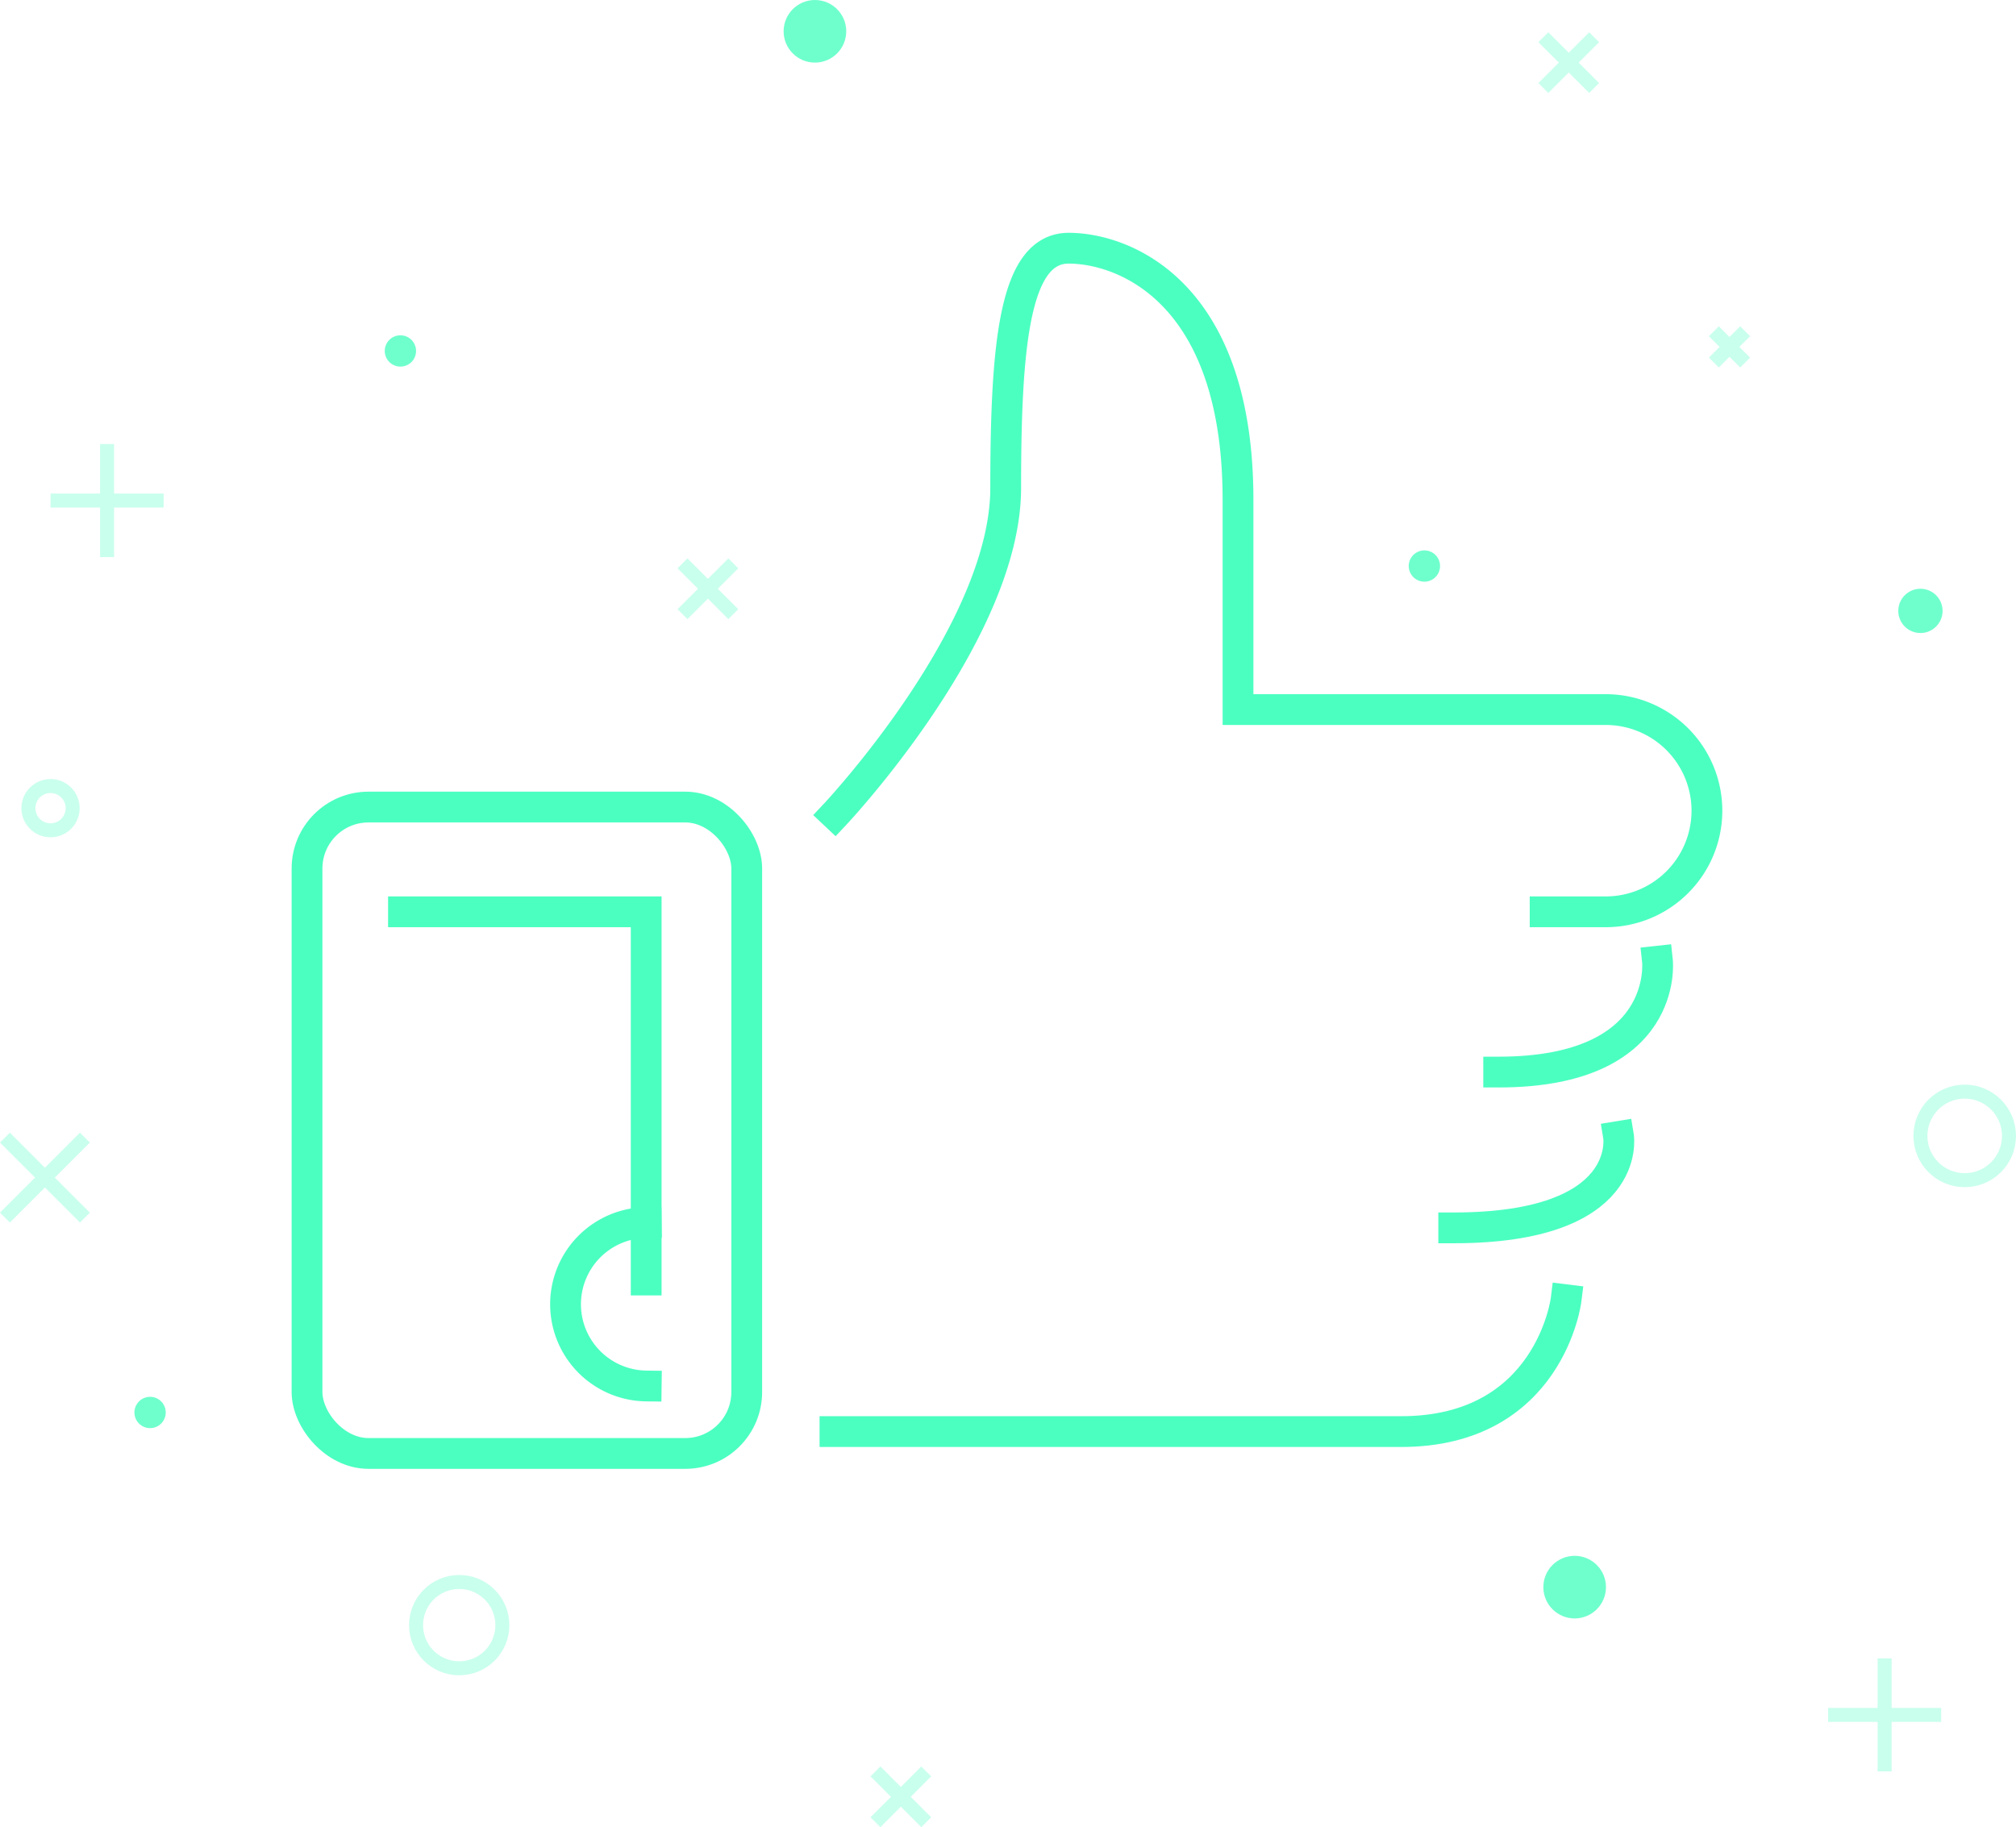 <svg xmlns="http://www.w3.org/2000/svg" width="144.051" height="130.58" viewBox="0 0 144.051 130.58"><defs><style>.a{opacity:0.8;}.b{fill:#4bffc1;}.c{opacity:0.3;}.d,.e,.f{fill:none;stroke:#4bffc1;}.d{stroke-miterlimit:10;}.e,.f{stroke-linecap:square;stroke-width:2.2px;}.f{stroke-linejoin:round;}</style></defs><g transform="translate(-776.244 -318.887)"><g class="a"><circle class="b" cx="2.237" cy="2.237" r="2.237" transform="translate(832.237 318.887)"/><circle class="b" cx="2.237" cy="2.237" r="2.237" transform="translate(886.523 430.076)"/><circle class="b" cx="1.582" cy="1.582" r="1.582" transform="translate(911.884 360.963)"/><circle class="b" cx="1.119" cy="1.119" r="1.119" transform="translate(785.849 418.712)"/><circle class="b" cx="1.119" cy="1.119" r="1.119" transform="translate(803.736 342.849)"/><circle class="b" cx="1.119" cy="1.119" r="1.119" transform="translate(876.903 358.22)"/></g><g class="c"><line class="d" x2="8.081" transform="translate(906.868 441.443)"/><line class="d" y2="8.081" transform="translate(910.909 437.402)"/><line class="d" x2="8.081" transform="translate(779.855 354.66)"/><line class="d" y2="8.081" transform="translate(783.895 350.62)"/><line class="d" y1="3.63" x2="3.63" transform="translate(886.523 321.547)"/><line class="d" x2="3.63" y2="3.63" transform="translate(886.523 321.547)"/><line class="d" y1="3.63" x2="3.63" transform="translate(838.799 445.483)"/><line class="d" x2="3.63" y2="3.63" transform="translate(838.799 445.483)"/><line class="d" y1="3.63" x2="3.63" transform="translate(825.011 359.148)"/><line class="d" x2="3.63" y2="3.63" transform="translate(825.011 359.148)"/><line class="d" y1="5.714" x2="5.714" transform="translate(776.597 400.188)"/><line class="d" x2="5.714" y2="5.714" transform="translate(776.597 400.188)"/><circle class="d" cx="3.164" cy="3.164" r="3.164" transform="translate(913.466 396.901)"/><circle class="d" cx="1.582" cy="1.582" r="1.582" transform="translate(778.273 375.062)"/><circle class="d" cx="3.084" cy="3.084" r="3.084" transform="translate(805.973 431.945)"/><line class="d" y1="2.237" x2="2.237" transform="translate(898.704 342.56)"/><line class="d" x2="2.237" y2="2.237" transform="translate(898.704 342.56)"/></g><g transform="translate(2.581 2.222)"><rect class="e" width="31.419" height="46.195" rx="4.39" transform="translate(795.601 374.342)"/><path class="e" d="M802.849,384.275h17.342V410.59" transform="translate(-0.356 -2.447)"/><path class="e" d="M820.786,419.308a5.84,5.84,0,0,1,0-11.679" transform="translate(-0.949 -3.593)"/><path class="e" d="M835.271,374.869s12.2-12.954,12.2-23.338.643-17.128,4.5-17.128,12.1,3,12.1,17.985v14.988H890.35a7.226,7.226,0,0,1,7.226,7.226h0a7.227,7.227,0,0,1-7.226,7.226h-4.335" transform="translate(-1.947)"/><path class="f" d="M896.49,387.99s.856,7.921-11.347,7.921" transform="translate(-4.394 -2.63)"/><path class="f" d="M893.541,401.161s1.071,6.53-11.776,6.53" transform="translate(-4.228 -3.276)"/><path class="e" d="M887.513,413.432s-1.163,9.421-11.788,9.421H835.271" transform="translate(-1.947 -3.878)"/></g></g></svg>